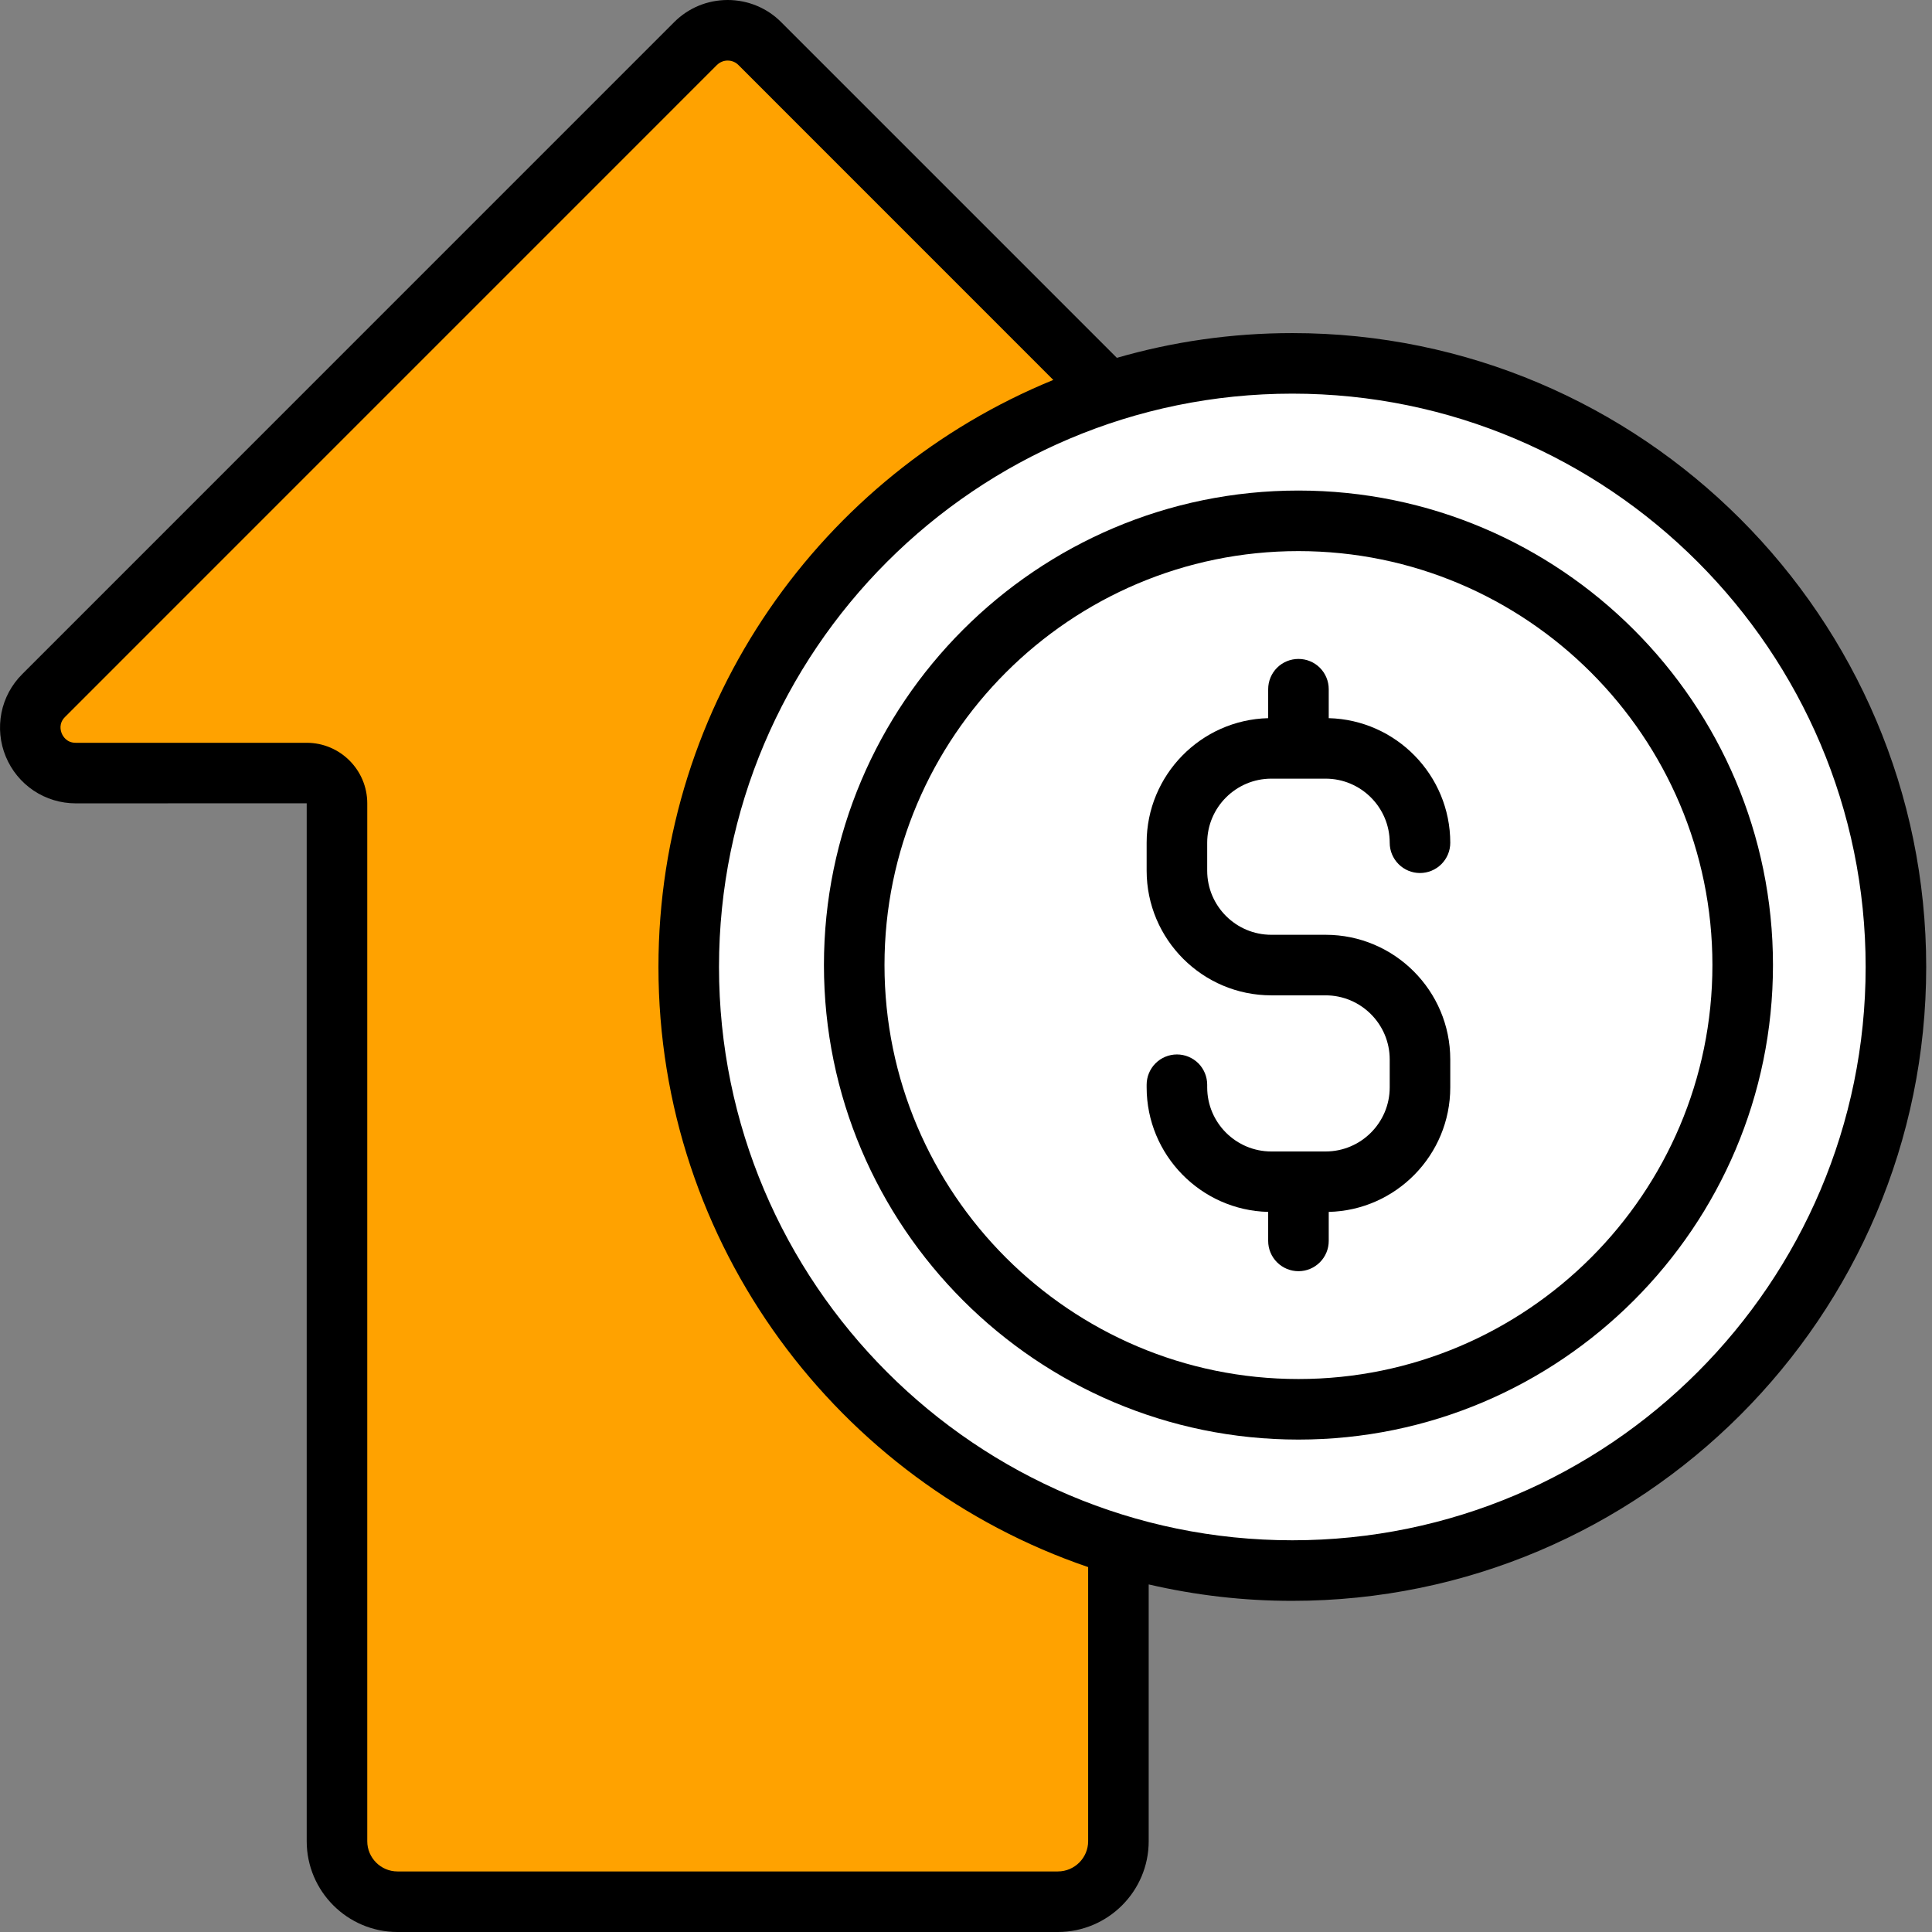 <svg width="32" height="32" viewBox="0 0 32 32" fill="none" xmlns="http://www.w3.org/2000/svg">
<rect x="0" y="0" width="32" height="32" fill="#808080" stroke="none"/>
<path d="M0.427 12.24L11.832 0.834C11.926 0.74 12.078 0.736 12.176 0.825L18.584 6.592C18.637 6.64 18.667 6.707 18.667 6.778V31.083C18.667 31.221 18.555 31.333 18.417 31.333H5.583C5.445 31.333 5.333 31.221 5.333 31.083V12.917C5.333 12.779 5.221 12.667 5.083 12.667H0.604C0.381 12.667 0.269 12.398 0.427 12.24Z" fill="#FFA200"/>
<circle cx="21.133" cy="15.667" r="10" fill="white"/>
<path d="M0.096 12.532C0.191 12.761 0.351 12.957 0.557 13.095C0.764 13.233 1.006 13.306 1.254 13.306L5.08 13.305L5.08 30.496C5.08 31.325 5.755 32 6.584 32L17.521 32C18.351 32 19.026 31.325 19.026 30.496V26.243C19.806 26.424 20.604 26.516 21.405 26.515C27.194 26.515 31.904 21.805 31.904 16.016C31.904 10.227 27.194 5.517 21.405 5.517C20.397 5.517 19.422 5.66 18.499 5.927L12.939 0.367C12.823 0.25 12.685 0.158 12.533 0.095C12.38 0.032 12.217 -0 12.053 4.60364e-06C11.718 4.57437e-06 11.403 0.13 11.166 0.367L0.368 11.166C0.192 11.341 0.072 11.564 0.024 11.807C-0.024 12.051 0.001 12.303 0.096 12.532ZM30.901 16.016C30.901 21.253 26.641 25.512 21.405 25.512C16.169 25.512 11.909 21.253 11.909 16.016C11.909 10.78 16.169 6.52 21.405 6.52C26.641 6.52 30.901 10.78 30.901 16.016ZM1.077 11.875L11.875 1.076C11.899 1.053 11.926 1.035 11.957 1.022C11.987 1.009 12.02 1.003 12.053 1.003C12.091 1.003 12.166 1.012 12.23 1.076L17.446 6.293C13.614 7.859 10.906 11.627 10.906 16.016C10.906 20.623 13.888 24.546 18.023 25.956V30.496C18.023 30.772 17.798 30.997 17.521 30.997H6.584C6.308 30.997 6.083 30.772 6.083 30.496L6.083 13.306C6.083 12.753 5.633 12.303 5.08 12.303H1.254C1.103 12.303 1.042 12.194 1.023 12.148C1.003 12.101 0.97 11.982 1.077 11.875Z" fill="black"/>
<path d="M21.057 12.897H21.956C22.541 12.897 23.018 13.373 23.018 13.959C23.018 14.092 23.071 14.219 23.165 14.313C23.259 14.407 23.386 14.46 23.519 14.46C23.652 14.46 23.78 14.407 23.874 14.313C23.968 14.219 24.021 14.092 24.021 13.959C24.021 12.838 23.122 11.923 22.008 11.895V11.415C22.008 11.282 21.955 11.154 21.861 11.06C21.767 10.966 21.64 10.914 21.507 10.914C21.374 10.914 21.246 10.966 21.152 11.06C21.058 11.154 21.005 11.282 21.005 11.415V11.895C19.891 11.923 18.992 12.838 18.992 13.959V14.421C18.992 15.56 19.919 16.486 21.057 16.486H21.956C22.541 16.486 23.018 16.962 23.018 17.548V18.01C23.018 18.596 22.541 19.072 21.956 19.072H21.057C20.472 19.072 19.995 18.596 19.995 18.01V17.967C19.995 17.834 19.942 17.706 19.849 17.612C19.754 17.518 19.627 17.465 19.494 17.465C19.361 17.465 19.233 17.518 19.139 17.612C19.045 17.706 18.992 17.834 18.992 17.967V18.01C18.992 19.131 19.891 20.046 21.005 20.073V20.554C21.005 20.687 21.058 20.814 21.152 20.908C21.246 21.002 21.374 21.055 21.507 21.055C21.64 21.055 21.767 21.002 21.861 20.908C21.955 20.814 22.008 20.687 22.008 20.554V20.073C23.123 20.046 24.021 19.131 24.021 18.01V17.548C24.021 16.409 23.095 15.483 21.956 15.483H21.057C20.472 15.483 19.995 15.007 19.995 14.421V13.959C19.995 13.373 20.472 12.897 21.057 12.897Z" fill="black"/>
<path d="M21.506 8.125C17.173 8.125 13.647 11.651 13.647 15.984C13.647 20.318 17.173 23.844 21.506 23.844C25.84 23.844 29.366 20.318 29.366 15.984C29.366 11.651 25.84 8.125 21.506 8.125ZM21.506 22.841C17.726 22.841 14.65 19.765 14.65 15.984C14.65 12.204 17.726 9.128 21.506 9.128C25.287 9.128 28.363 12.204 28.363 15.984C28.363 19.765 25.287 22.841 21.506 22.841Z" fill="black"/>
</svg>
